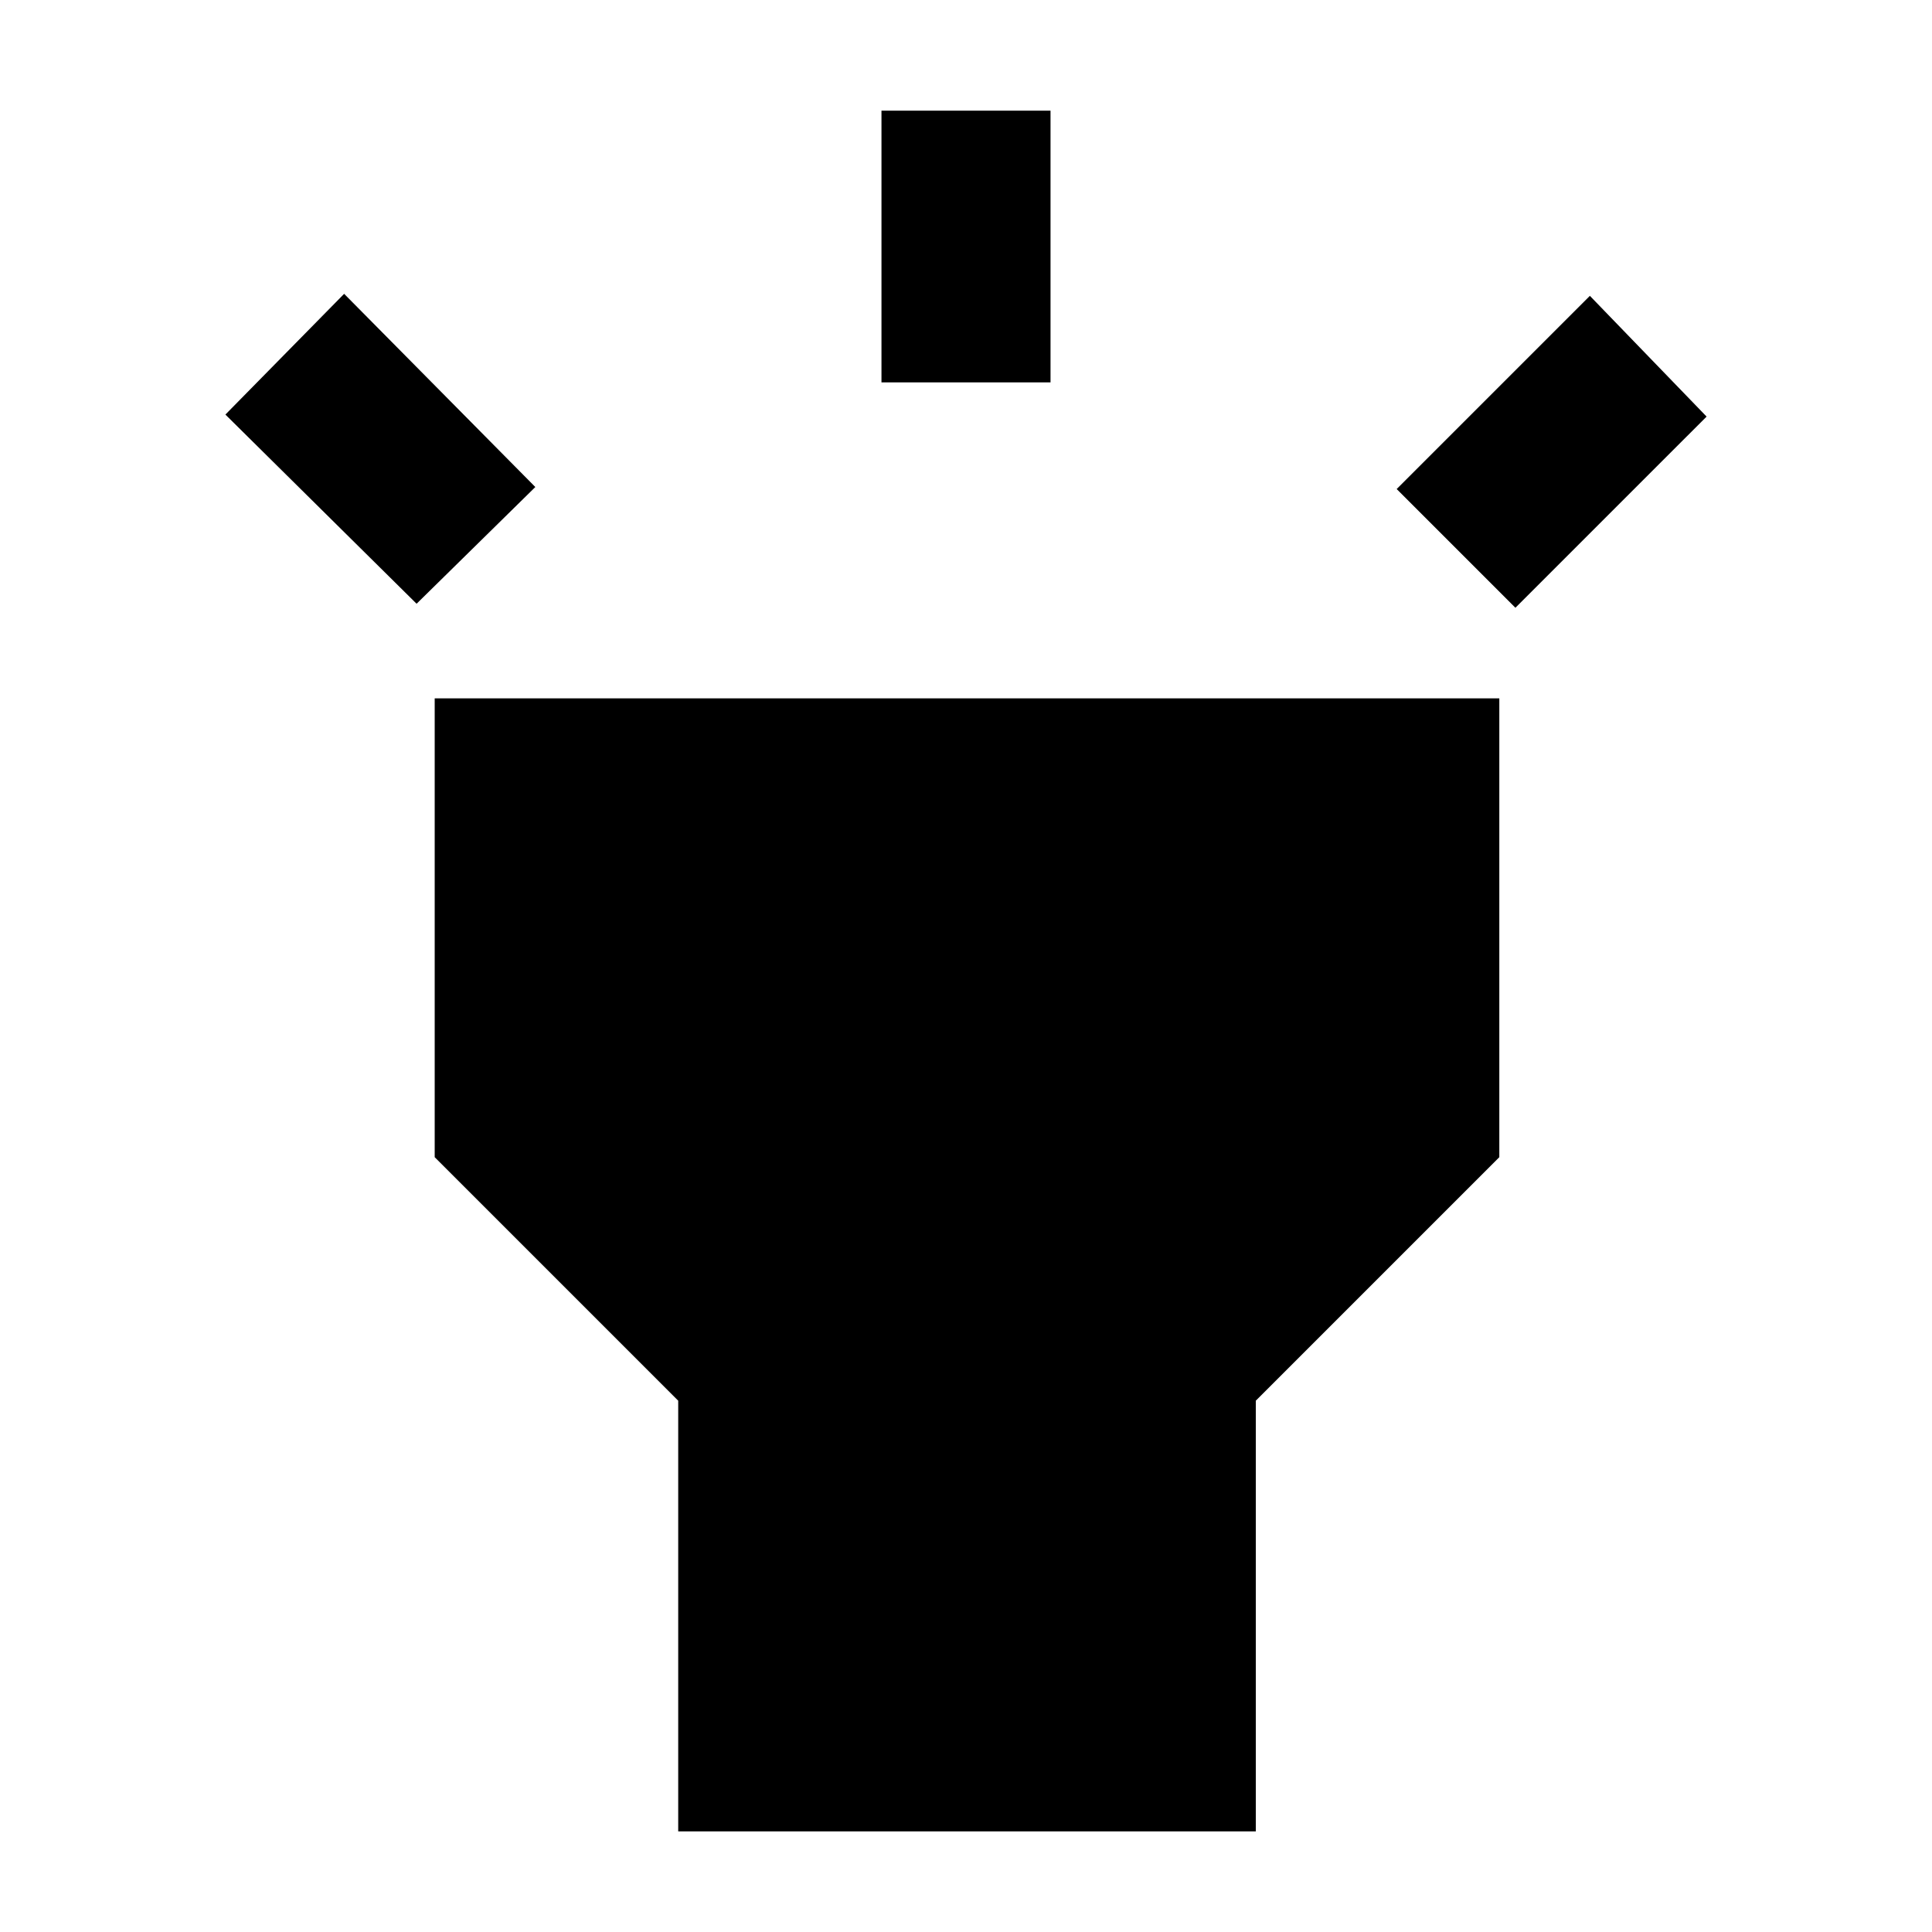 <svg xmlns="http://www.w3.org/2000/svg" height="48" width="48"><path d="M10.35 15 5.6 10.3l2.95-3 4.75 4.8ZM21.9 9.5V2.75h4.2V9.5Zm15.75 5.6-2.95-2.95 4.8-4.8 2.9 3Zm-20.8 30.4V34.8l-6.05-6.05v-11.4h26.45v11.4L31.2 34.8v10.7Z"/></svg>